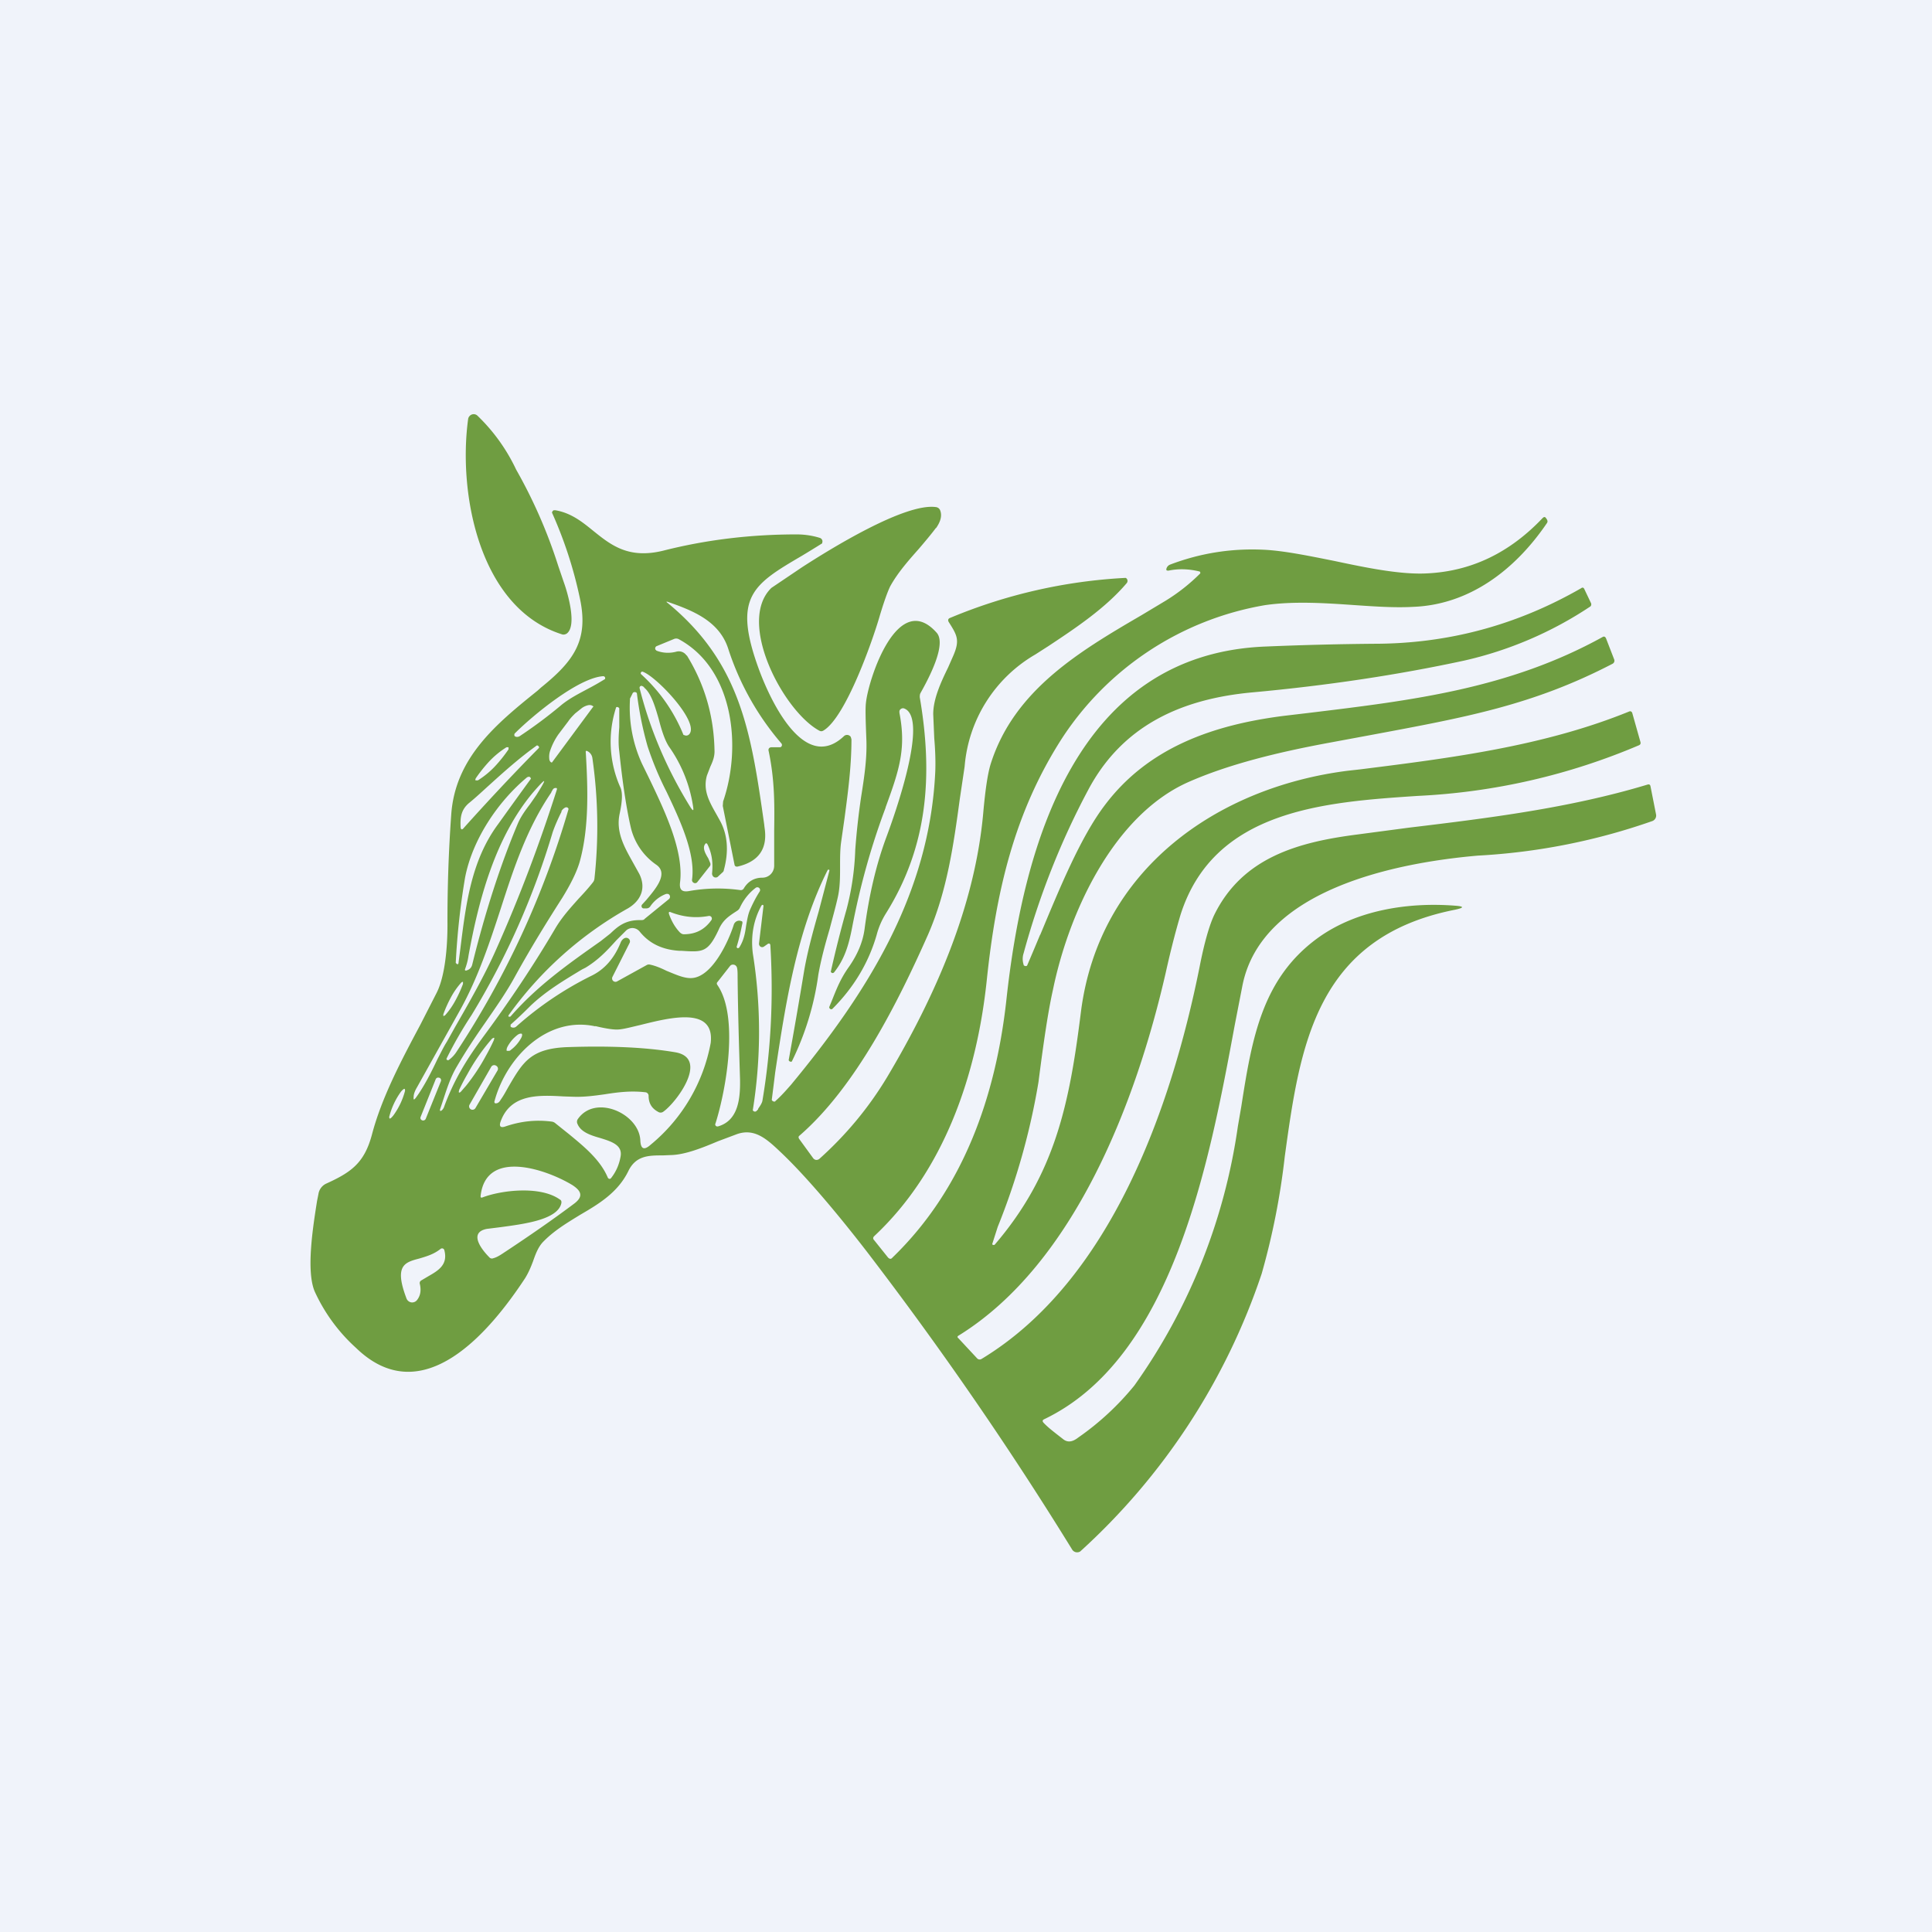 <!-- by TradingView --><svg width="56" height="56" viewBox="0 0 56 56" xmlns="http://www.w3.org/2000/svg"><path fill="#F0F3FA" d="M0 0h56v56H0z"/><path d="M14.96 13.61a5.29 5.29 0 0 0-1.13-1.57.16.16 0 0 0-.22.02.16.16 0 0 0-.04.08c-.3 2.18.33 5.5 2.73 6.25.04.01.08 0 .12-.02.32-.22.03-1.2-.08-1.5l-.16-.47a14.63 14.63 0 0 0-1.22-2.79Zm12.17 1.7c.14-.2.18-.37.12-.52a.15.15 0 0 0-.11-.09c-.9-.14-3.1 1.23-3.89 1.74l-.89.6c-1.02.99.35 3.58 1.39 4.14.04.02.07.02.11 0 .65-.37 1.44-2.63 1.64-3.33.12-.4.22-.68.3-.85.22-.4.53-.75.84-1.1.17-.2.34-.4.49-.6Zm3.11 25.92c.11.12.25.23.39.34l.18.14c.12.1.26.1.44-.04a7.94 7.94 0 0 0 1.63-1.51 17.08 17.08 0 0 0 3-7.51l.1-.58c.31-1.98.6-3.74 2.27-4.92 1.1-.77 2.56-1 3.9-.9.3.02.3.06.02.12-4.04.8-4.49 3.95-4.93 7.15a20.93 20.93 0 0 1-.67 3.4 19.02 19.02 0 0 1-5.26 8.05.17.17 0 0 1-.23-.05c-1.83-2.97-3.81-5.84-5.93-8.61-.77-1-1.77-2.21-2.55-2.94-.38-.36-.73-.67-1.23-.5l-.56.21c-.45.19-.95.39-1.36.4l-.24.01c-.4 0-.78 0-1 .46-.3.61-.84.94-1.39 1.26-.39.24-.78.47-1.1.81-.13.15-.2.34-.27.54-.06.16-.13.33-.23.49-1 1.52-2.96 3.9-4.9 2.02a5 5 0 0 1-1.2-1.64c-.25-.6-.05-1.86.07-2.62l.04-.2a.4.4 0 0 1 .22-.3c.73-.33 1.11-.6 1.33-1.42.28-1.07.85-2.15 1.4-3.18l.48-.94c.24-.48.31-1.31.31-1.96a43 43 0 0 1 .11-3.21c.12-1.65 1.32-2.63 2.5-3.58l.1-.09c.94-.76 1.39-1.36 1.13-2.58a12.19 12.19 0 0 0-.81-2.49.09.09 0 0 1 .05-.07h.05c.46.08.78.34 1.1.6.51.41 1.02.82 2.03.57 1.26-.32 2.55-.47 3.86-.47.25 0 .48.04.67.1a.11.11 0 0 1 .08.1l-.01.06a37.99 37.99 0 0 1-.57.35c-1.43.84-2.03 1.19-1.27 3.28.29.8 1.29 3.07 2.47 1.96a.13.13 0 0 1 .2.02l.02.07c0 .78-.1 1.53-.2 2.28l-.1.7c-.03.22-.03.45-.03.69 0 .3 0 .6-.06.88-.07.32-.16.63-.24.94-.13.44-.25.88-.33 1.33a8.2 8.2 0 0 1-.77 2.52.07.07 0 0 1-.09-.04 160.17 160.17 0 0 0 .45-2.6c.1-.57.26-1.15.42-1.71l.31-1.18v-.02a.03.03 0 0 0-.05 0c-.9 1.79-1.22 3.87-1.52 5.86a139.92 139.92 0 0 1-.1.8.08.08 0 0 0 .07.05c.02 0 .03 0 .04-.02.16-.14.3-.3.45-.47 2.2-2.66 4.02-5.52 4.18-9.09.01-.28 0-.61-.03-.95l-.03-.7c0-.44.22-.92.43-1.35l.15-.34c.2-.46.11-.6-.13-.98-.03-.05-.02-.1.04-.12a15.2 15.2 0 0 1 5.09-1.16.1.1 0 0 1 .03.15c-.61.72-1.46 1.29-2.26 1.82l-.39.25a4.14 4.14 0 0 0-2.05 3.25l-.14.94c-.18 1.33-.37 2.67-.92 3.93-.87 1.96-2.1 4.42-3.73 5.83-.03.02-.03.06 0 .1l.4.55a.13.13 0 0 0 .08.05.13.13 0 0 0 .1-.03c.77-.69 1.43-1.48 1.97-2.38 1.41-2.37 2.54-4.96 2.78-7.65.06-.67.13-1.15.22-1.43.68-2.13 2.57-3.25 4.37-4.3l.7-.42a5.46 5.46 0 0 0 1-.79.06.06 0 0 0-.01-.05l-.03-.01c-.3-.07-.59-.08-.88-.02-.06 0-.07-.01-.06-.06.02-.06.06-.1.12-.12.9-.34 1.83-.48 2.8-.42.57.04 1.25.18 1.95.32.94.2 1.92.4 2.68.36 1.29-.06 2.4-.6 3.35-1.6.05-.05.08-.04.11.01l.02.03c.02.04.02.07 0 .1-.93 1.37-2.26 2.37-3.88 2.43-.53.03-1.1-.01-1.69-.05-.86-.06-1.76-.12-2.6 0a8.79 8.79 0 0 0-5.9 3.88c-1.37 2.14-1.9 4.42-2.17 7.01-.29 2.73-1.23 5.5-3.26 7.4-.04.04-.04.08 0 .12l.4.5c.05.05.09.05.13 0 2.05-1.98 2.99-4.66 3.3-7.46.49-4.54 2.05-10.04 7.52-10.25a93 93 0 0 1 3.13-.08c2.15 0 4.15-.54 6.01-1.61.04-.03.07-.02.09.02l.2.42c.01.04 0 .08-.04.1a10.94 10.94 0 0 1-3.65 1.56c-1.9.41-3.95.72-6.14.92-2.05.19-3.76.96-4.75 2.83-.8 1.5-1.42 3.08-1.87 4.73a.53.53 0 0 0 0 .33c0 .01 0 .02.02.03a.07.07 0 0 0 .08 0 89.9 89.9 0 0 0 .38-.9v.01c.56-1.34 1.17-2.84 1.88-3.77 1.26-1.67 3.14-2.32 5.18-2.58l.76-.09c2.97-.36 5.78-.7 8.49-2.2.04-.02.07 0 .09.04l.24.62a.1.1 0 0 1-.05.12c-2.31 1.2-4.25 1.55-6.98 2.06l-1.24.23c-1.46.27-2.91.62-4.1 1.15-2.15.97-3.44 3.77-3.9 6.01-.14.62-.27 1.51-.42 2.68a19.97 19.97 0 0 1-1.18 4.19 206.9 206.9 0 0 0-.16.5s0 .02.02.02a.05.05 0 0 0 .05 0c1.76-2.05 2.17-4.1 2.5-6.74.52-4.13 3.94-6.52 7.74-7l.36-.04c2.63-.33 5.32-.67 7.8-1.68.03-.01.06 0 .08.04l.24.85c.01.04 0 .07-.04.09a18.62 18.62 0 0 1-6.42 1.47c-2.7.18-5.9.4-6.87 3.44-.12.4-.27.96-.43 1.68-.85 3.72-2.64 8.44-6 10.52-.04.02-.05.05-.01.08l.54.58a.1.1 0 0 0 .13.02c3.74-2.26 5.5-7.28 6.32-11.36.14-.72.29-1.23.43-1.52.82-1.66 2.43-2.1 4.13-2.32l1.51-.2c2.33-.28 4.67-.57 6.92-1.25.04-.01.07 0 .08.05l.16.81a.17.17 0 0 1-.11.2 18.2 18.2 0 0 1-5.05 1c-2.3.2-6.28.95-6.83 3.78l-.22 1.13c-.74 4-1.8 9.65-5.53 11.43-.04.02-.05.05-.02.09ZM19.91 19c.51.83.78 1.74.8 2.74.01.18-.05.33-.12.48l-.1.26c-.12.43.07.76.28 1.13l.1.18c.22.4.26.89.11 1.43 0 .03-.02.05-.03.06l-.13.12a.1.1 0 0 1-.17-.03.11.11 0 0 1-.01-.06c.03-.29 0-.56-.13-.83-.03-.05-.05-.05-.08 0-.07.11.02.27.1.4l.05.12a.1.1 0 0 1 0 .1l-.37.47a.08.08 0 0 1-.1.02.09.09 0 0 1-.05-.1c.1-.74-.33-1.68-.74-2.54a9.2 9.2 0 0 1-.55-1.32 10.05 10.05 0 0 1-.31-1.54.08.08 0 0 0-.1-.02.08.08 0 0 0-.03.04l-.07.14v.03a3.9 3.9 0 0 0 .35 1.86l.22.45c.44.92 1 2.09.88 3-.02.2.06.27.25.24.5-.09 1-.1 1.5-.03a.1.1 0 0 0 .1-.05c.12-.2.3-.31.54-.31a.34.34 0 0 0 .32-.23.36.36 0 0 0 .02-.13v-.99c.01-.74.02-1.46-.16-2.32a.09.09 0 0 1 .01-.08.09.09 0 0 1 .07-.03h.24a.06.06 0 0 0 .06-.04.07.07 0 0 0-.01-.07 7.96 7.96 0 0 1-1.54-2.74c-.26-.82-1.05-1.12-1.77-1.37h-.02v.01c2.15 1.75 2.45 3.77 2.83 6.44l.01.09c.1.62-.17 1-.79 1.14-.04 0-.07-.01-.08-.06l-.34-1.7.01-.13c.54-1.56.32-3.83-1.28-4.7a.16.16 0 0 0-.14-.01l-.51.21a.07.07 0 0 0-.03.03.07.07 0 0 0 0 .07l.03.03c.18.07.38.08.57.03a.27.27 0 0 1 .3.11Zm.07 2.28c.3-.35-.95-1.67-1.35-1.81a.04.04 0 0 0-.05.02.04.04 0 0 0 0 .05 4.8 4.8 0 0 1 1.23 1.76l.06.02a.12.12 0 0 0 .11-.04Zm-5.06-.02a.06.06 0 0 0-.01.05v.02l.03.02c.04.02.1.01.15-.03.42-.28.82-.58 1.2-.9.24-.19.5-.32.76-.46a7.4 7.4 0 0 0 .49-.28v-.04a.06.06 0 0 0-.06-.04c-.72.05-2.03 1.13-2.56 1.66Zm3.75-1.34a.21.21 0 0 0-.07-.04.06.06 0 0 0-.05.02.06.06 0 0 0-.01.05c.31 1.23.81 2.38 1.48 3.46.07.1.09.1.07-.03a4.05 4.05 0 0 0-.7-1.74c-.13-.2-.22-.5-.3-.81-.11-.38-.22-.74-.42-.9ZM16 22.1l1.19-1.61a.01.01 0 0 0 0-.02c-.04-.03-.08-.04-.14-.03a.51.51 0 0 0-.18.08l-.2.16c-.07.07-.14.14-.2.23l-.28.37a1.85 1.85 0 0 0-.25.5.53.53 0 0 0-.02.2c0 .05.02.1.06.12h.01Zm2.66 4.23a.06.06 0 0 1-.06-.04.07.07 0 0 1 .01-.07l.12-.13c.25-.3.66-.76.3-1.02a1.82 1.82 0 0 1-.74-1.06c-.12-.51-.24-1.26-.34-2.23-.03-.22-.02-.46 0-.7v-.53c0-.02 0-.03-.02-.04a.06.06 0 0 0-.07-.01 3.23 3.23 0 0 0 .12 2.32c.07.15.06.4-.02.77-.11.52.13.95.37 1.38l.2.36c.2.4.06.77-.33 1a10.68 10.68 0 0 0-3.46 3.1c-.01.03 0 .04.02.04s.04 0 .05-.02c.77-.88 1.65-1.5 2.6-2.17l.28-.22c.22-.21.44-.4.88-.39.05 0 .09 0 .12-.04l.7-.57a.09.09 0 0 0 .02-.11.08.08 0 0 0-.05-.04h-.05a.96.96 0 0 0-.46.36.13.13 0 0 1-.11.06h-.08Zm-5.07-3.05c-.22.19-.25.4-.24.67 0 .1.04.12.1.04.7-.78 1.42-1.55 2.16-2.3.02-.02.02-.04 0-.06-.03-.03-.05-.03-.08 0-.46.33-.9.72-1.33 1.11-.2.18-.4.37-.61.54Zm1.15-1.62h-.06a2.53 2.53 0 0 0-.49.4 4.2 4.2 0 0 0-.4.5c-.01.03-.02.05 0 .06h.06a2.5 2.5 0 0 0 .49-.4 4.14 4.14 0 0 0 .4-.5v-.06Zm2.24.16c.06 1.03.1 2.17-.18 3.17-.09.3-.26.64-.5 1.03-.48.75-.94 1.5-1.37 2.28-.25.46-.56.9-.87 1.35-.28.4-.56.82-.81 1.25-.2.33-.31.7-.43 1.06l-.06.18c-.02.06 0 .08.05.04a.25.25 0 0 0 .07-.12c.28-.75.62-1.32 1.15-2.04.74-1 1.43-2.03 2.06-3.1.2-.34.44-.6.68-.87.14-.15.28-.3.42-.48a.2.2 0 0 0 .04-.1 13.9 13.9 0 0 0-.06-3.5.26.26 0 0 0-.13-.19c-.05-.03-.07-.02-.06.04Zm-1.69.7c-.86.71-1.6 1.82-1.81 2.92a21.18 21.18 0 0 0-.27 2.47l.03.03c.03.02.05 0 .05-.03l.05-.38c.16-1.29.31-2.57 1.09-3.63a217.17 217.17 0 0 1 .96-1.33l-.02-.04a.06.06 0 0 0-.08 0Zm.16.45c-1.09 1.3-1.57 3.08-1.87 4.73-.02.15-.06.28-.1.39-.01.03 0 .05.04.04.1-.03.15-.09.17-.18.37-1.5.81-2.87 1.32-4.08.09-.21.23-.4.36-.57l.18-.26c.32-.51.3-.53-.1-.07Zm.53 0c-.71 1.04-1.09 2.2-1.47 3.38-.32.98-.65 1.98-1.17 2.92l-1.25 2.24c-.06.1-.1.2-.1.28-.01.1.01.1.07.02.24-.33.45-.75.62-1.11.1-.19.18-.36.27-.5l.24-.43c.43-.75.86-1.5 1.2-2.27.67-1.5 1.25-3.04 1.75-4.61.01-.04 0-.05-.03-.05-.05 0-.07.02-.09.05a2.1 2.1 0 0 1-.04.07Zm.3.55c-.1.2-.19.4-.26.6a22.52 22.52 0 0 1-2.35 5.3 11.85 11.85 0 0 0-.73 1.27l.01.03.03.01H13a.88.88 0 0 0 .23-.24 25.87 25.87 0 0 0 3.25-7.04.07.07 0 0 0-.05-.05h-.03c-.05.02-.1.06-.13.12Zm1.93 3.68a.1.1 0 0 1 .04.13l-.5.99a.1.1 0 0 0 .02.11.1.1 0 0 0 .11.02l.87-.48a.13.13 0 0 1 .09-.01c.15.03.32.1.48.18.25.1.5.22.72.21.6-.02 1.08-1.07 1.23-1.55a.17.17 0 0 1 .09-.1.16.16 0 0 1 .13 0c.03 0 .04.04.02.1a5.99 5.99 0 0 1-.16.65l.02.03a.05.05 0 0 0 .06-.02c.14-.22.17-.44.2-.65.03-.16.05-.3.11-.44.08-.18.17-.36.28-.53a.08.08 0 0 0-.11-.11c-.2.15-.35.34-.46.57a.2.2 0 0 1-.07.09l-.03.02c-.23.15-.4.26-.52.54-.31.66-.46.65-1.07.61h-.06c-.5-.03-.88-.21-1.16-.56a.28.28 0 0 0-.2-.1.27.27 0 0 0-.2.08l-.27.27c-.27.3-.52.57-.9.8l-.1.05c-.53.32-1.05.63-1.5 1.06a12.23 12.23 0 0 1-.57.54v.06a.13.13 0 0 0 .17-.01 9.79 9.79 0 0 1 2.16-1.46c.38-.18.67-.5.86-.97a.26.26 0 0 1 .07-.1c.05-.04.1-.05.15-.02Zm3.92-.93v-.02a.03.03 0 0 0-.04-.02l-.02.02c-.23.42-.31.88-.25 1.38a14.36 14.36 0 0 1 0 4.55.07.07 0 0 0 .1.03l.03-.03.02-.02.01-.03c.05-.07.11-.16.12-.23.25-1.48.32-2.98.23-4.49 0-.06-.04-.08-.09-.04l-.1.07a.09.09 0 0 1-.13-.04.1.1 0 0 1-.01-.05l.13-1.09Zm-1.59.28c-.38.07-.74.03-1.1-.11-.05-.02-.06 0-.05.05.07.2.17.38.31.53.04.04.08.06.12.06.34 0 .6-.13.8-.41a.08.08 0 0 0 0-.09.08.08 0 0 0-.08-.03Zm.62 1.45-.36.46c-.03.03-.03.06 0 .1.62.91.25 3.02-.06 4a.06.06 0 0 0 .04.09h.03c.6-.17.65-.83.64-1.37-.03-.98-.06-1.96-.07-2.94 0-.13 0-.23-.02-.3a.12.12 0 0 0-.1-.08.11.11 0 0 0-.1.04Zm-8.3 1.45.04-.02a2.24 2.24 0 0 0 .3-.43 3.63 3.63 0 0 0 .22-.48v-.06c-.01 0-.03 0-.05.02a2.18 2.18 0 0 0-.3.43 3.55 3.55 0 0 0-.22.49v.05Zm4.4.3c-1.4-.31-2.59.9-2.93 2.18a.05.05 0 0 0 .01.04.04.04 0 0 0 .04.01c.05 0 .1-.04.13-.1.1-.14.17-.28.24-.4.41-.7.64-1.1 1.74-1.13 1.23-.04 2.26.01 3.08.15 1 .17.03 1.46-.34 1.72a.13.13 0 0 1-.13.02c-.2-.1-.3-.25-.3-.48a.1.1 0 0 0-.03-.07.1.1 0 0 0-.06-.03c-.43-.05-.81 0-1.19.06-.29.04-.58.08-.89.07l-.3-.01c-.71-.04-1.53-.08-1.82.73-.05.14 0 .19.14.14.44-.15.88-.2 1.34-.14a.2.2 0 0 1 .11.05l.4.32c.41.34.9.73 1.12 1.26l.02.02a.05.05 0 0 0 .07-.01c.15-.19.24-.4.28-.64.05-.32-.26-.42-.58-.52-.28-.08-.57-.17-.67-.41a.14.14 0 0 1 0-.13c.5-.75 1.78-.18 1.82.6.01.26.11.3.3.13a5 5 0 0 0 1.74-2.95c.12-1.06-1.16-.74-2.04-.52-.26.06-.48.12-.63.13-.13.01-.35-.02-.68-.1Zm-2.57.71h.05c.02 0 .04 0 .07-.03a1.08 1.08 0 0 0 .3-.35c.03-.06.03-.1.01-.12h-.04a.25.25 0 0 0-.07.03 1.08 1.08 0 0 0-.3.35c-.03.06-.03.1-.02.12Zm-1.39 1.21c.01 0 .04 0 .07-.04l.14-.16a5.68 5.68 0 0 0 .57-.86 5.73 5.73 0 0 0 .23-.45c.02-.05.02-.08.01-.08 0 0-.03 0-.07.04a5.73 5.73 0 0 0-.7 1.01 5.73 5.73 0 0 0-.24.46c-.01.05-.02.07 0 .08Zm1.12-.64a.1.1 0 0 0-.04-.14.1.1 0 0 0-.14.03l-.63 1.1a.1.1 0 0 0 .03.13.1.1 0 0 0 .14-.03l.64-1.09Zm-1.64.31a.08.08 0 0 0-.04-.1h-.01a.08.08 0 0 0-.06 0 .08.08 0 0 0-.04.04l-.44 1.1a.08.08 0 0 0 0 .05.08.08 0 0 0 .04.04.08.08 0 0 0 .07 0 .08.08 0 0 0 .04-.04l.44-1.09Zm-1.49 1.08c.02.01.06-.02.12-.1a2.14 2.14 0 0 0 .33-.7c0-.04 0-.05-.02-.06-.01 0-.06.03-.11.1a2.14 2.14 0 0 0-.33.72l.01.04Zm5.3 1.93c-.74-.45-2.51-1.07-2.66.32 0 .04.01.05.05.04.54-.21 1.68-.35 2.25.06.04.02.05.06.04.11-.11.48-1.1.6-1.76.69l-.4.05c-.56.11-.11.64.07.82a.1.1 0 0 0 .12.03c.08-.02.17-.07.26-.13.79-.52 1.48-1 2.08-1.45.28-.21.21-.37-.05-.54Zm-3.82 1.85c-.2.16-.42.22-.62.28-.42.11-.73.2-.37 1.15a.18.18 0 0 0 .14.12.18.18 0 0 0 .17-.07c.1-.13.12-.28.08-.46a.09.09 0 0 1 .03-.1l.22-.13c.28-.16.57-.33.46-.75a.07.07 0 0 0-.04-.05.07.07 0 0 0-.07.01Zm12.9-12.8c.4-1.09.6-1.71.4-2.74v-.05a.11.11 0 0 1 .09-.08.1.1 0 0 1 .06.01c.7.3-.28 3.06-.53 3.73-.29.78-.5 1.67-.63 2.66-.05.37-.2.73-.45 1.09-.25.35-.36.64-.5.99l-.07.17a.05.05 0 0 0 .02.06.05.05 0 0 0 .07 0c.6-.6 1.04-1.31 1.28-2.14.06-.23.15-.43.26-.61 1.22-1.94 1.38-4 .99-6.28 0-.04 0-.08.02-.12.26-.46.76-1.42.47-1.75-1.13-1.27-1.98 1.35-2.05 2.03-.02.16-.01.5.01 1.01.03.58-.06 1.15-.15 1.72a20.88 20.88 0 0 0-.17 1.53 7.8 7.8 0 0 1-.25 1.72 33.45 33.45 0 0 0-.46 1.82l.03.03a.06.06 0 0 0 .07-.02c.3-.38.42-.78.52-1.3.23-1.2.55-2.35.97-3.47Z" fill="#6F9D41"/></svg>